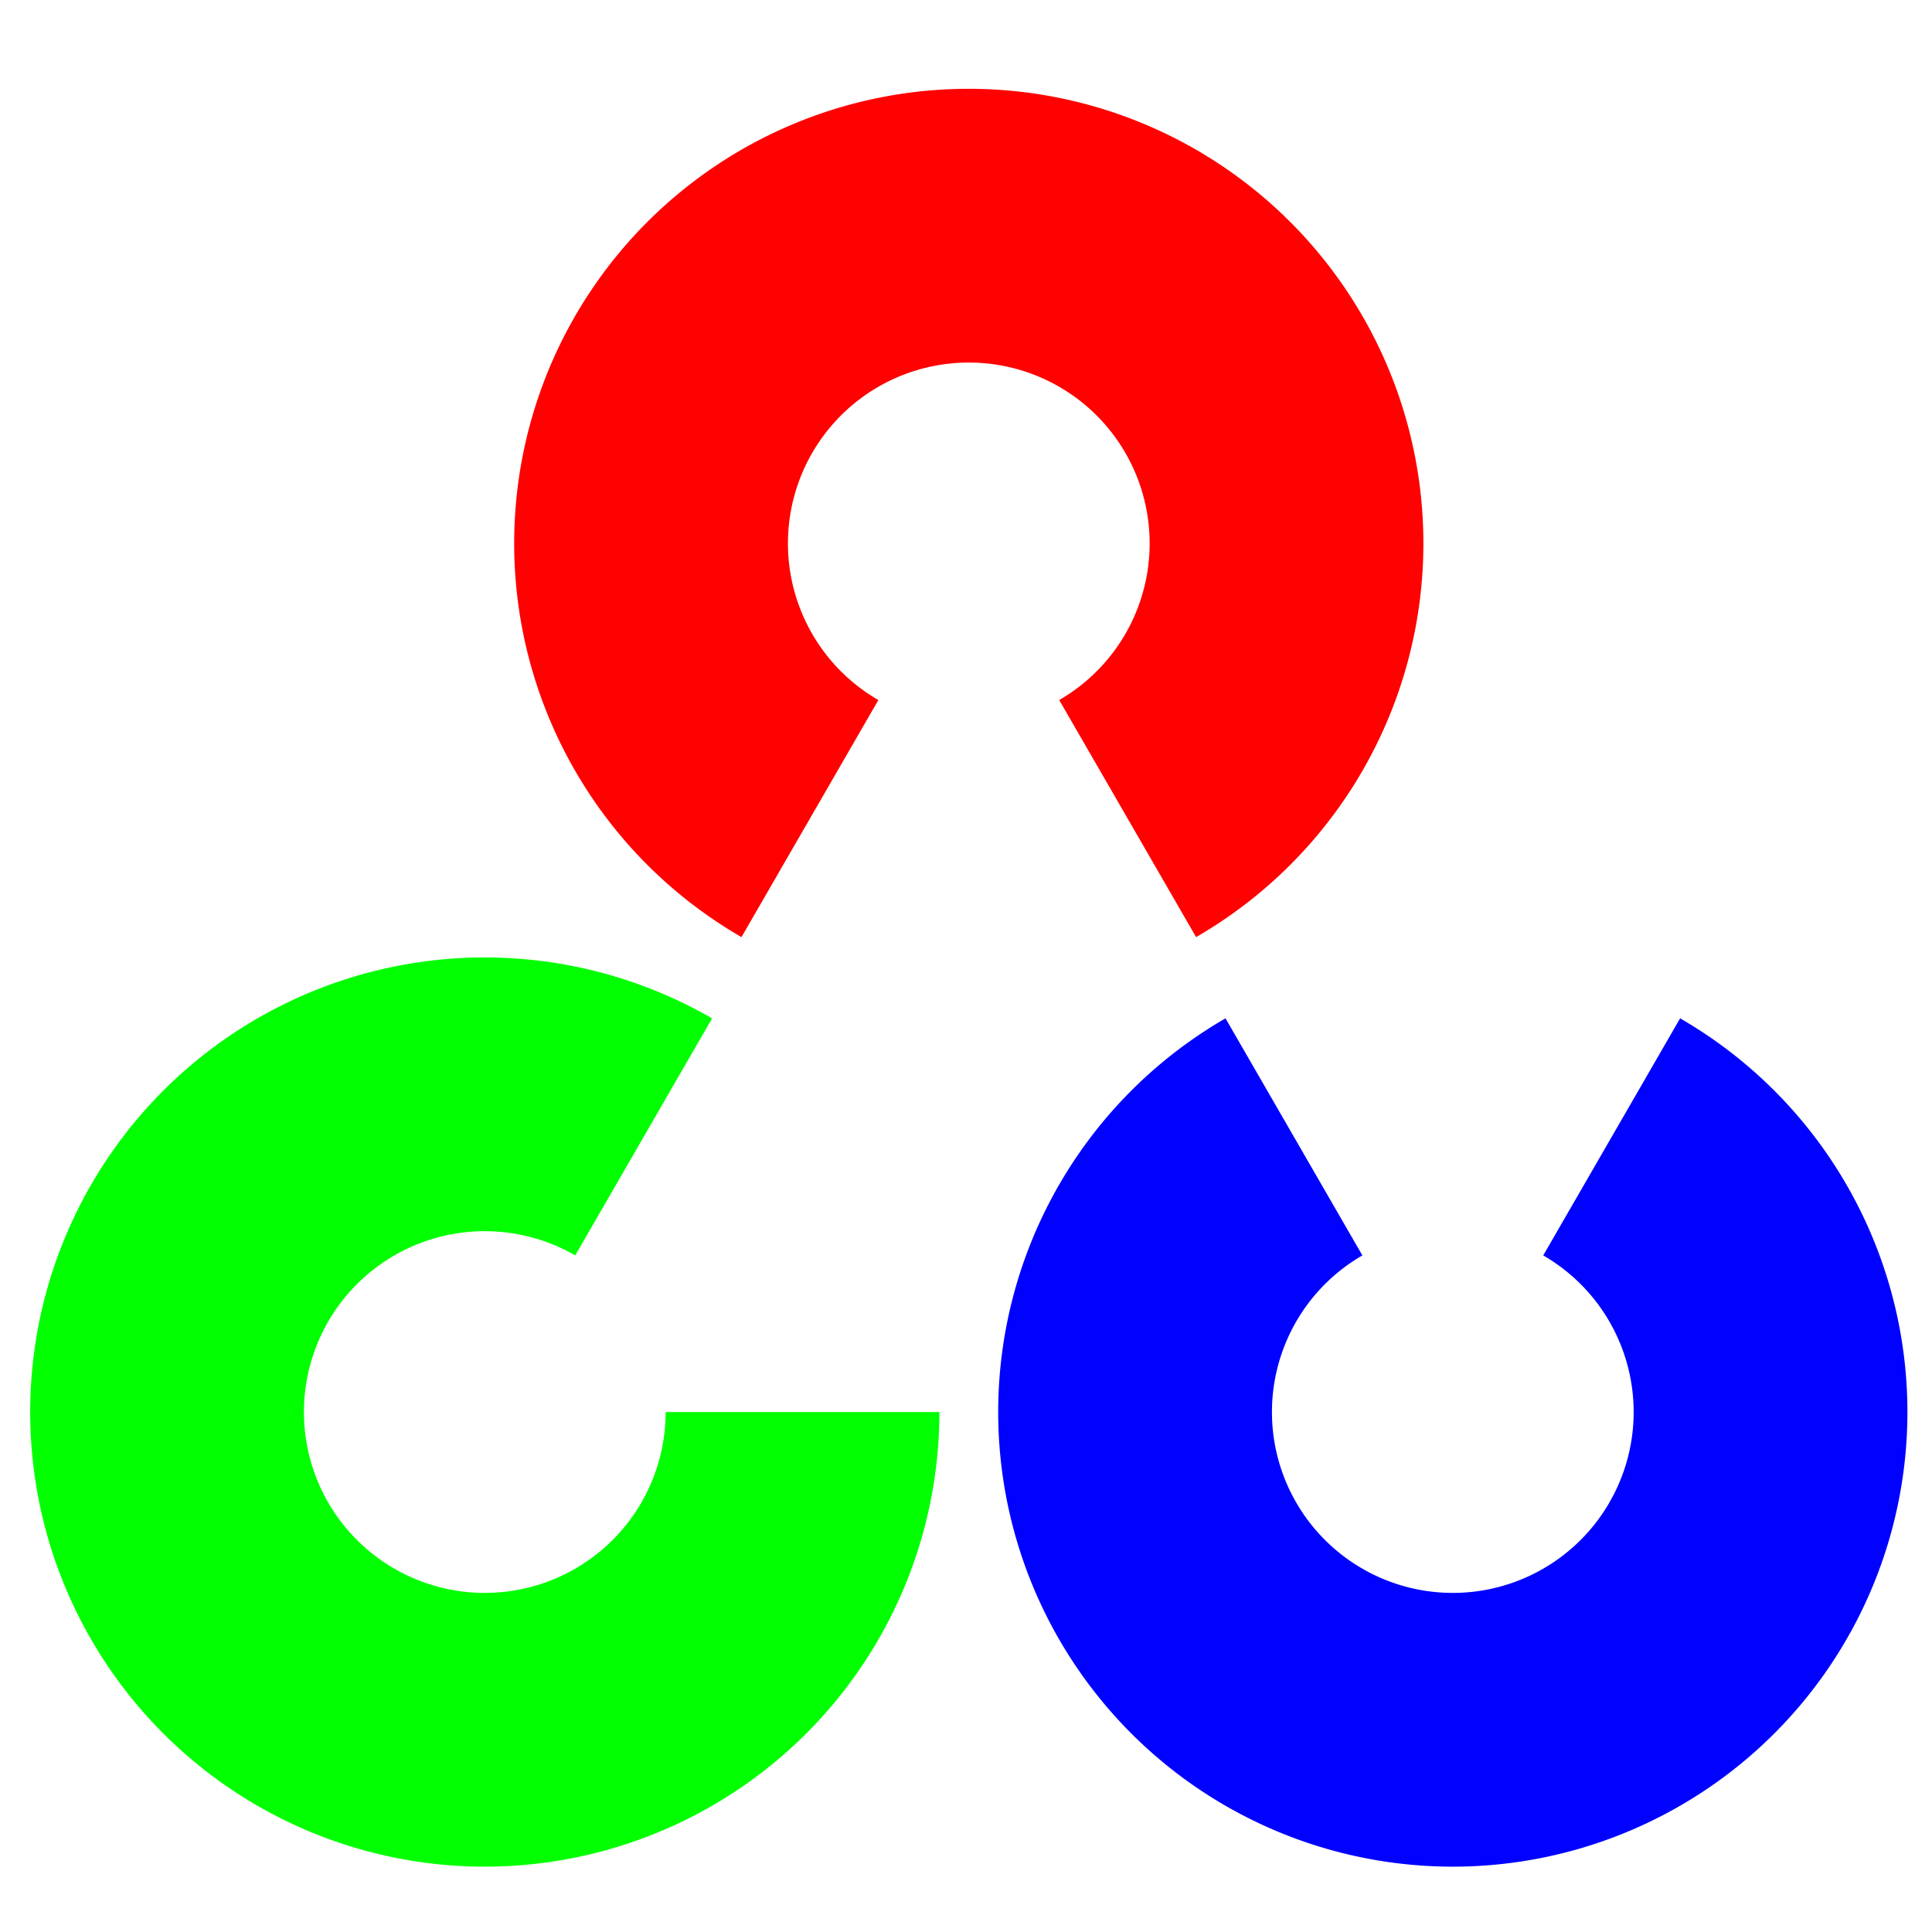 <?xml version="1.0" encoding="UTF-8" standalone="no"?>
<svg
        xmlns="http://www.w3.org/2000/svg"
        xmlns:xlink="http://www.w3.org/1999/xlink"
        id="svg6745"
        width="128.0pt"
        height="128.0pt"
        viewBox="0 0 128 128"
        version="1.1">
  <rect
          id="rect10"
          fill="white"
          height="100%"
          width="100%" />
  <defs
          id="defs6733">
    <path
            id="cv_element"
            d="m -15.06,26.084 a 30.119,30.119 120 1 1 30.119,0 L 5.991,10.377 a 11.982,11.982 120 1 0 -11.982,0 z" />
  </defs>
  <use
          transform="translate(-233.815,-103.998)"
          height="100%"
          width="100%"
          style="fill:#ff0101"
          id="red"
          y="140"
          x="298"
          xlink:href="#cv_element" />
  <use
          height="100%"
          width="100%"
          style="fill:#0101ff"
          transform="rotate(180,276.626,254.276)"
          id="blue"
          y="415"
          x="457"
          xlink:href="#cv_element" />
  <use
          height="100%"
          width="100%"
          style="fill:#01ff01"
          transform="rotate(-120,-5.735,285.996)"
          id="green"
          y="415"
          x="142"
          xlink:href="#cv_element" />
</svg>
